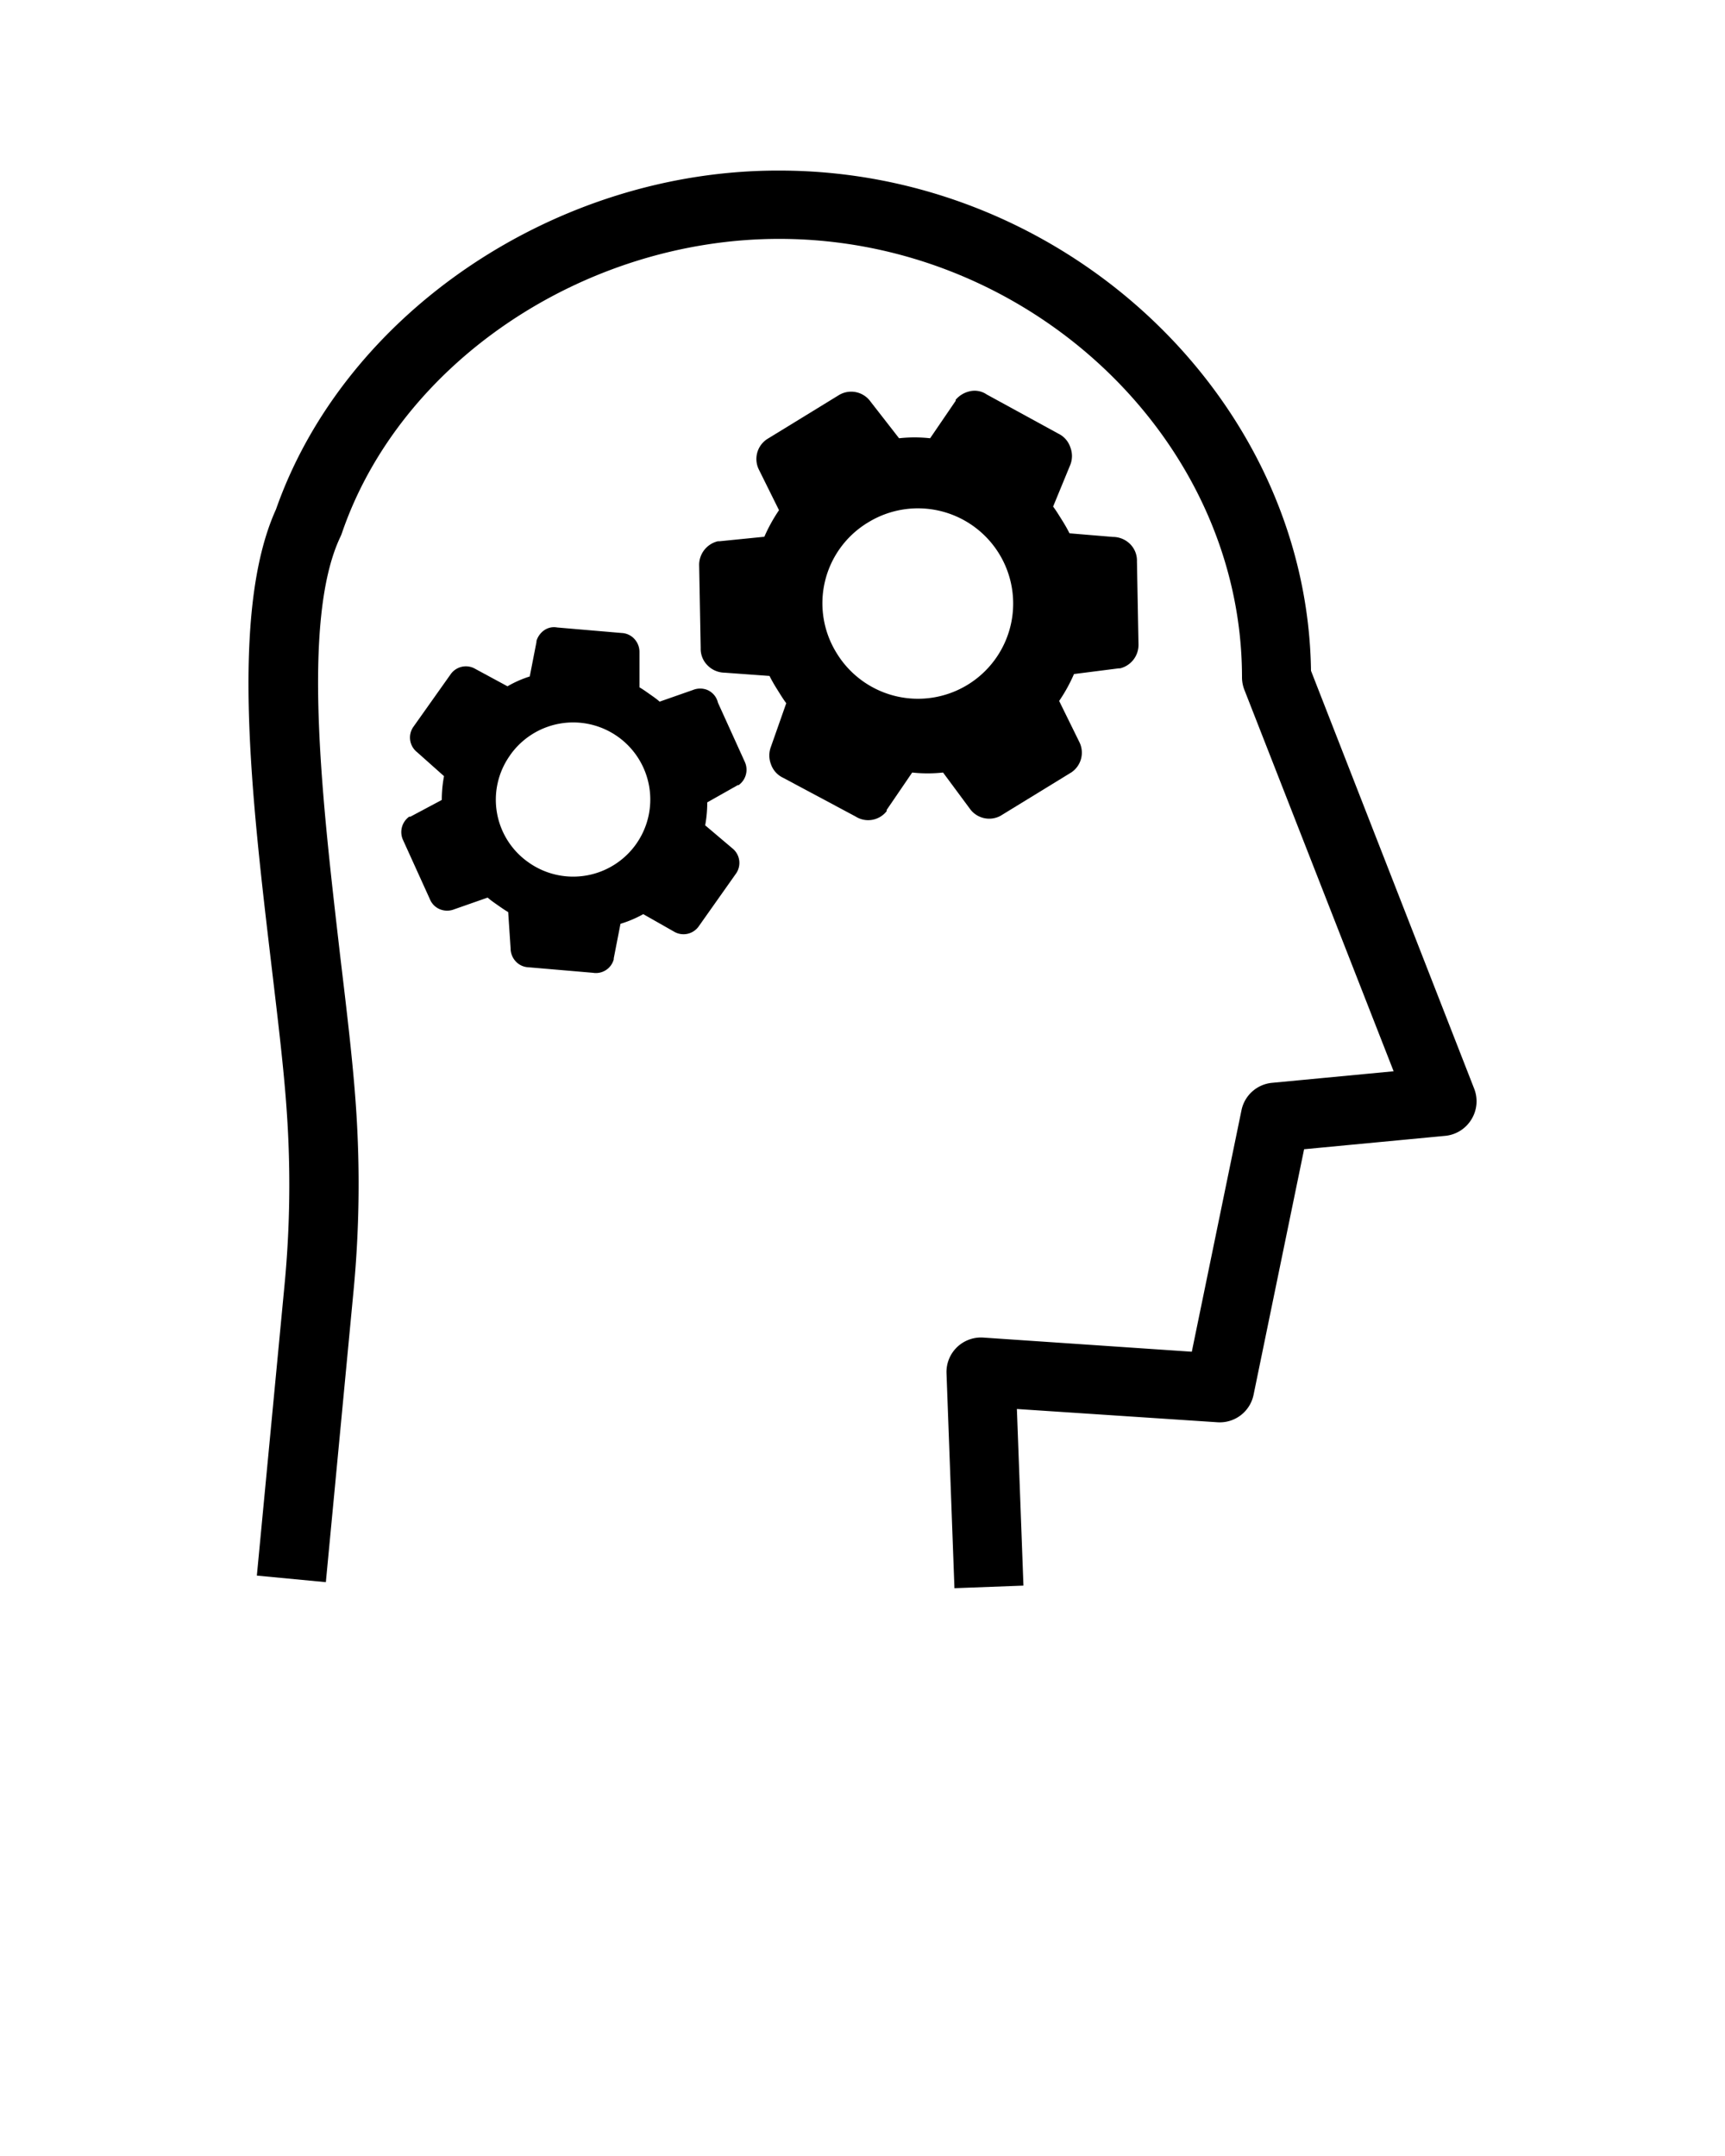 <?xml version="1.0" encoding="UTF-8" standalone="no"?>
<svg
   xmlns:dc="http://purl.org/dc/elements/1.1/"
   xmlns:cc="http://creativecommons.org/ns#"
   xmlns:rdf="http://www.w3.org/1999/02/22-rdf-syntax-ns#"
   xmlns:svg="http://www.w3.org/2000/svg"
   xmlns="http://www.w3.org/2000/svg"
   xmlns:sodipodi="http://sodipodi.sourceforge.net/DTD/sodipodi-0.dtd"
   xmlns:inkscape="http://www.inkscape.org/namespaces/inkscape"
   data-name="Layer 1"
   viewBox="0 0 100 125"
   x="0px"
   y="0px"
   version="1.1"
   id="svg14"
   sodipodi:docname="learning01.svg"
   inkscape:version="0.92.3 (2405546, 2018-03-11)">
  <defs
     id="defs18" />
  <sodipodi:namedview
     pagecolor="#ffffff"
     bordercolor="#666666"
     borderopacity="1"
     objecttolerance="10"
     gridtolerance="10"
     guidetolerance="10"
     inkscape:pageopacity="0"
     inkscape:pageshadow="2"
     inkscape:window-width="708"
     inkscape:window-height="480"
     id="namedview16"
     showgrid="false"
     inkscape:zoom="1.888"
     inkscape:cx="50"
     inkscape:cy="62.5"
     inkscape:window-x="65"
     inkscape:window-y="24"
     inkscape:window-maximized="0"
     inkscape:current-layer="svg14" />
  <title
     id="title2">105all</title>
  <path
     d="M85.3,64.9a2,2,0,0,0,.16-1.78L76,38.89c-.22-15.78-14.24-29-30.81-29C32.26,9.85,20,18.12,16,29.53,13.3,35.48,14.6,46.37,15.74,56c.37,3.13.73,6.09.89,8.54a61,61,0,0,1-.13,9.9L14.89,91.35l4,.38,1.61-16.94a65.15,65.15,0,0,0,.14-10.55c-.17-2.55-.53-5.56-.91-8.74-1-8.68-2.32-19.48,0-24.37a1.91,1.91,0,0,0,.08-.19C23.19,21,33.88,13.85,45.17,13.85,59.7,13.85,72,25.49,72,39.27a2,2,0,0,0,.14.73l8.65,22.11-7.05.67a2,2,0,0,0-1.77,1.59l-2.88,14L57,77.55a2,2,0,0,0-2.13,2.07l.46,12.46,4-.15-.38-10.24,11.63.77a2,2,0,0,0,2.09-1.59l2.93-14.24,8.22-.78A2,2,0,0,0,85.3,64.9Z"
     id="path4" />
  <path
     d="M41.72,31.38l-.1,0a1.41,1.41,0,0,0-1.09,1.36s0,0,0,0l.09,4.83a1.35,1.35,0,0,0,.39,1A1.41,1.41,0,0,0,42,39l2.61.19c.14.28.28.52.45.79s.33.54.52.79l-.89,2.53a1.41,1.41,0,0,0,0,1,1.35,1.35,0,0,0,.7.79l4.21,2.25a1.36,1.36,0,0,0,1.8-.31l0-.07,1.48-2.17a8.34,8.34,0,0,0,1.79,0l1.54,2.08A1.38,1.38,0,0,0,58,47.3l4.11-2.52A1.38,1.38,0,0,0,62.56,43L61.4,40.64a9.35,9.35,0,0,0,.86-1.56l2.59-.33h.08A1.4,1.4,0,0,0,66,37.38s0,0,0,0l-.09-4.83a1.35,1.35,0,0,0-.39-1,1.41,1.41,0,0,0-1-.42L62,30.92c-.14-.28-.28-.52-.45-.79s-.32-.52-.5-.76l1-2.43a1.39,1.39,0,0,0,0-1,1.35,1.35,0,0,0-.7-.8L57.2,22.87a1.24,1.24,0,0,0-1-.18,1.49,1.49,0,0,0-.8.49l0,.06-1.48,2.17a8.15,8.15,0,0,0-1.8,0l-1.65-2.12a1.38,1.38,0,0,0-1.81-.4l-4.11,2.52A1.38,1.38,0,0,0,44,27.24l1.16,2.34a9.37,9.37,0,0,0-.85,1.54Zm8.62-1.1a5.52,5.52,0,1,1-1.83,7.6A5.47,5.47,0,0,1,50.34,30.28Z"
     id="path6" />
  <path
     d="M23.79,47.35l-.07,0a1.1,1.1,0,0,0-.37,1.32v0l1.57,3.46a1.06,1.06,0,0,0,.59.59,1.11,1.11,0,0,0,.82,0l1.94-.68c.18.16.37.29.57.43s.41.29.62.41l.14,2.1a1.11,1.11,0,0,0,.28.74,1.06,1.06,0,0,0,.75.36l3.74.32a1.07,1.07,0,0,0,1.21-.78l0-.06.39-2A6.55,6.55,0,0,0,37.29,53l1.76,1a1.08,1.08,0,0,0,1.44-.27l2.19-3.1a1.08,1.08,0,0,0-.23-1.45l-1.57-1.33A7.35,7.35,0,0,0,41,46.52l1.77-1,.05,0a1.1,1.1,0,0,0,.37-1.32v0l-1.57-3.46A1.06,1.06,0,0,0,41,40a1.11,1.11,0,0,0-.82,0l-1.94.68c-.18-.16-.37-.29-.57-.43s-.39-.28-.6-.4V37.81a1.1,1.1,0,0,0-.28-.75,1.06,1.06,0,0,0-.75-.36l-3.74-.32a1,1,0,0,0-.78.18,1.17,1.17,0,0,0-.42.6l0,.06-.39,2a6.41,6.41,0,0,0-1.29.57l-1.85-1a1.08,1.08,0,0,0-1.43.28l-2.19,3.09a1.08,1.08,0,0,0,.23,1.45L25.74,45a7.37,7.37,0,0,0-.13,1.38Zm5.77-3.55A4.47,4.47,0,1,1,30.64,50,4.43,4.43,0,0,1,29.57,43.79Z"
     id="path8" />
</svg>
